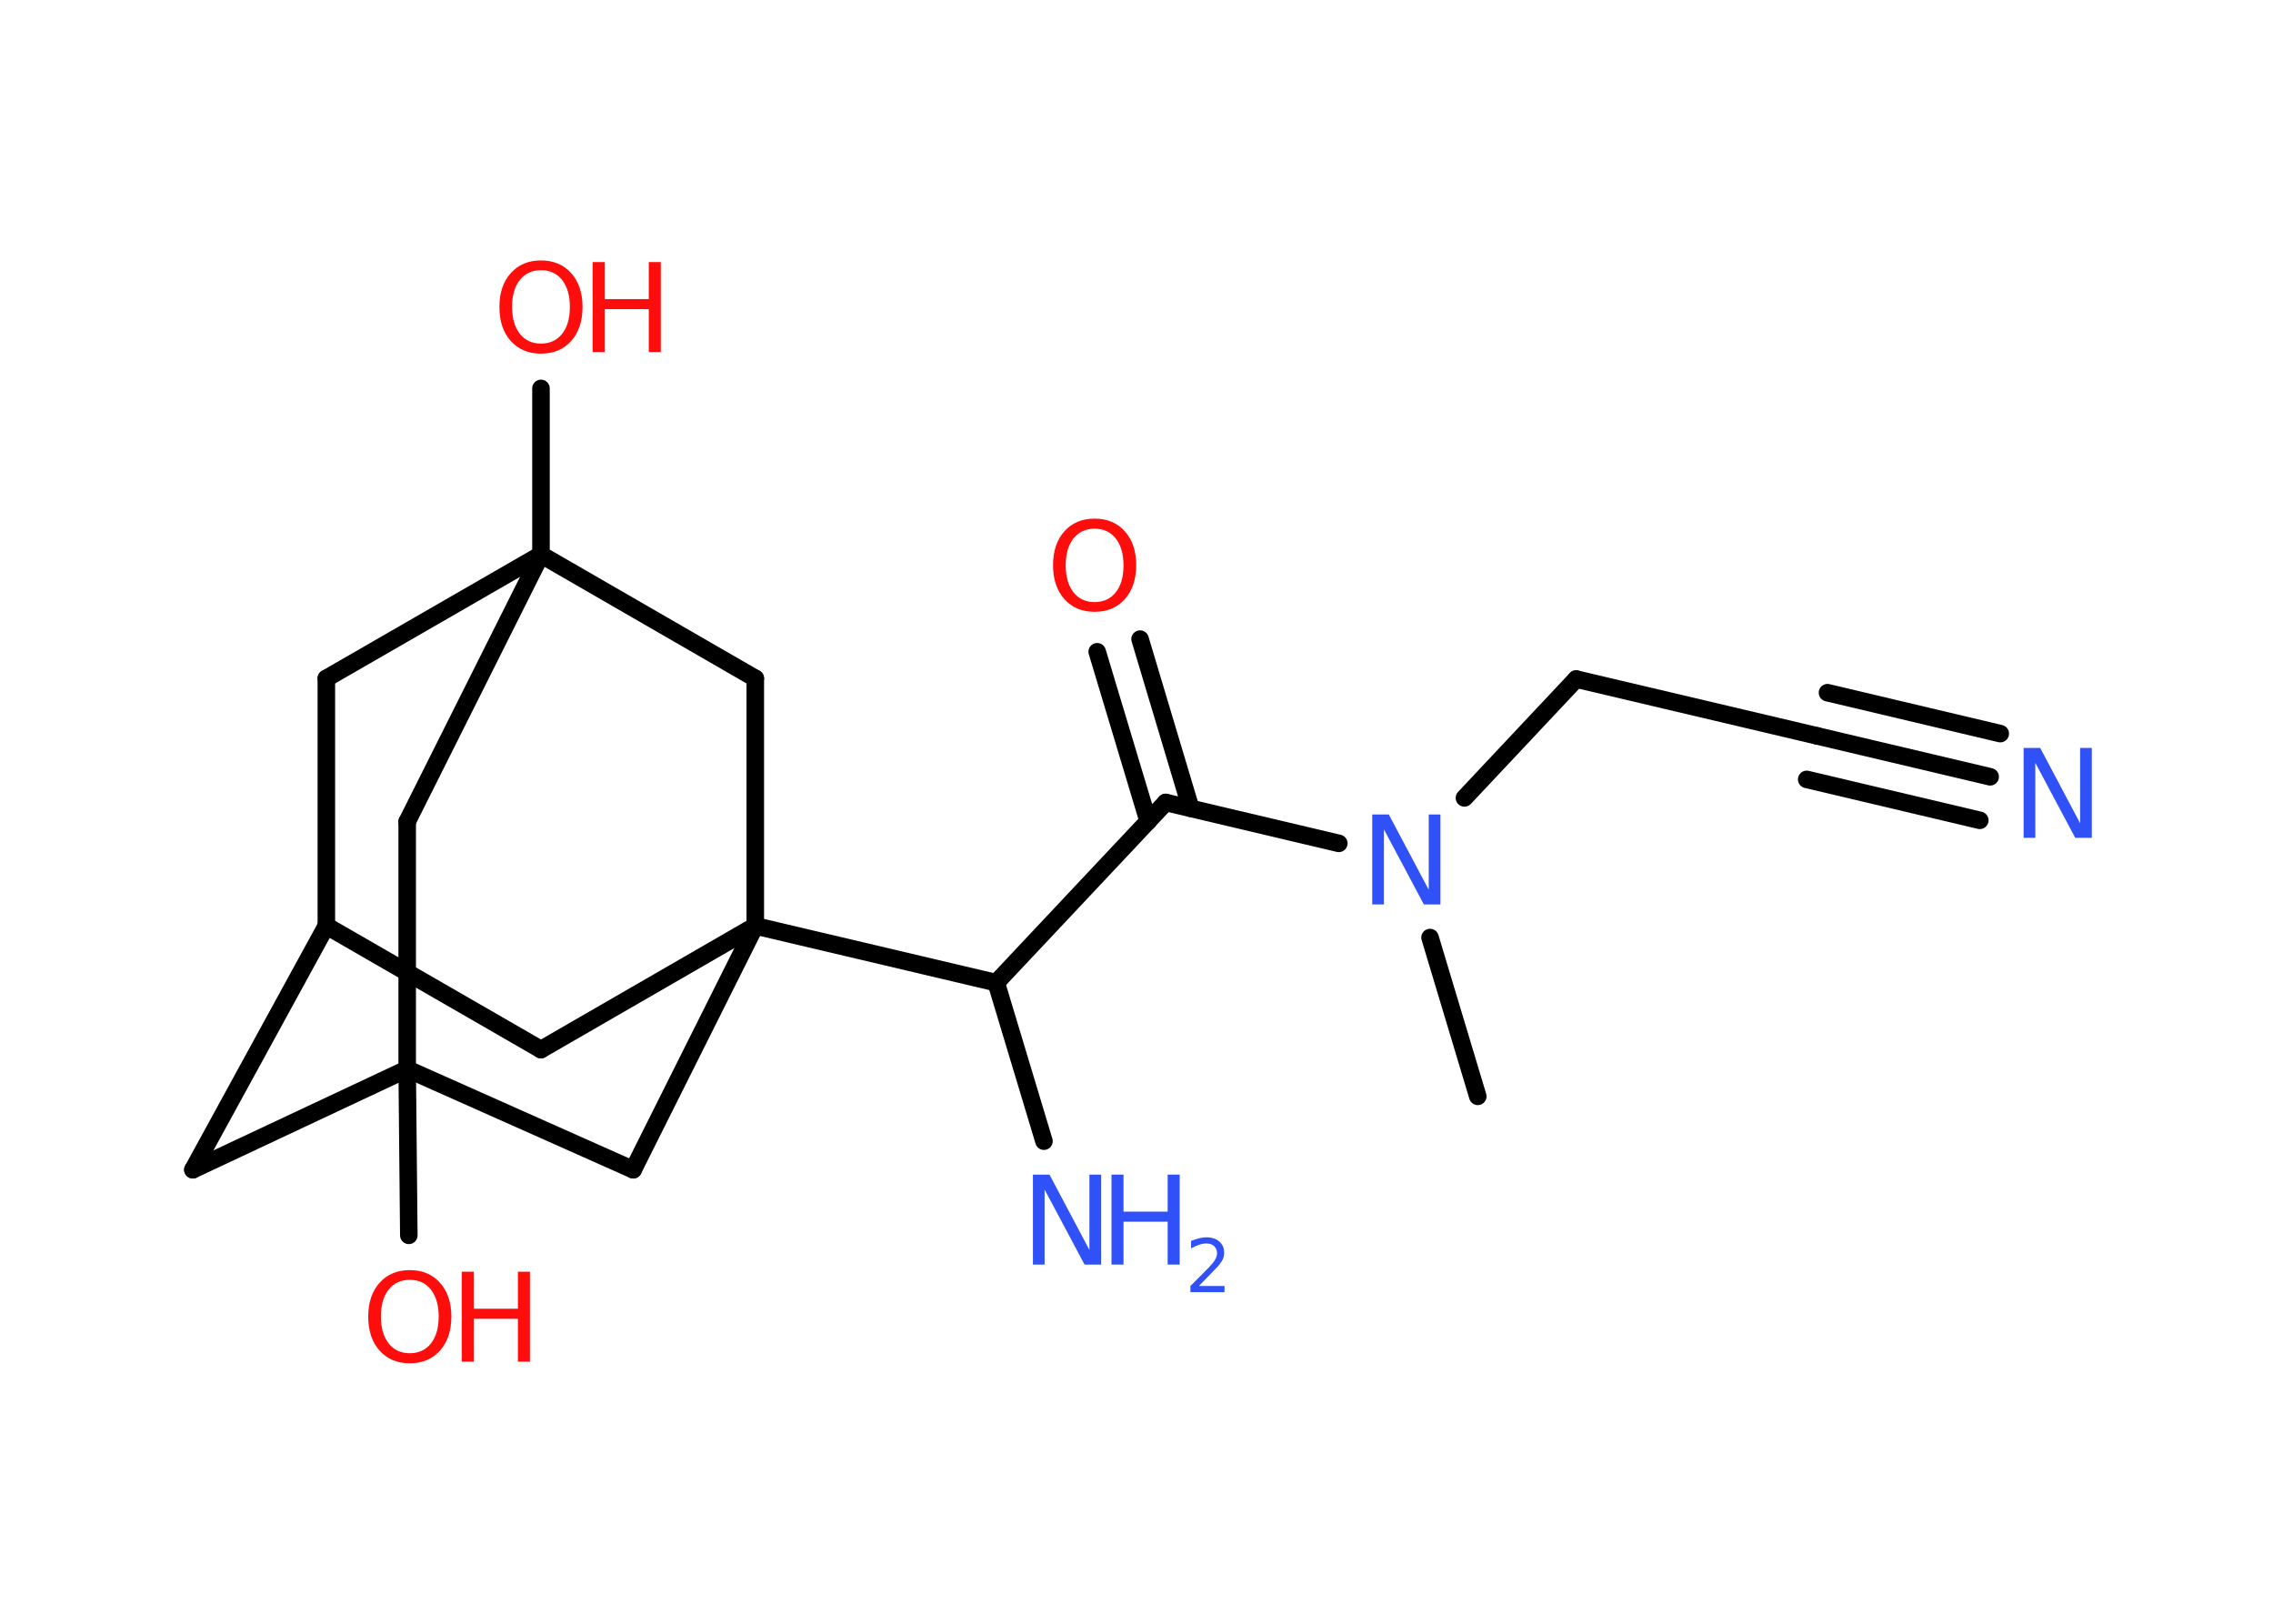<?xml version='1.0' encoding='UTF-8'?>
<!DOCTYPE svg PUBLIC "-//W3C//DTD SVG 1.1//EN" "http://www.w3.org/Graphics/SVG/1.1/DTD/svg11.dtd">
<svg version='1.2' xmlns='http://www.w3.org/2000/svg' xmlns:xlink='http://www.w3.org/1999/xlink' width='70.0mm' height='50.0mm' viewBox='0 0 70.0 50.0'>
  <desc>Generated by the Chemistry Development Kit (http://github.com/cdk)</desc>
  <g stroke-linecap='round' stroke-linejoin='round' stroke='#000000' stroke-width='.54' fill='#FF0D0D'>
    <rect x='.0' y='.0' width='70.0' height='50.0' fill='#FFFFFF' stroke='none'/>
    <g id='mol1' class='mol'>
      <line id='mol1bnd1' class='bond' x1='45.51' y1='33.76' x2='44.04' y2='28.87'/>
      <line id='mol1bnd2' class='bond' x1='45.1' y1='24.57' x2='48.54' y2='20.91'/>
      <line id='mol1bnd3' class='bond' x1='48.54' y1='20.91' x2='55.96' y2='22.66'/>
      <g id='mol1bnd4' class='bond'>
        <line x1='55.96' y1='22.66' x2='61.29' y2='23.92'/>
        <line x1='56.28' y1='21.33' x2='61.6' y2='22.59'/>
        <line x1='55.64' y1='24.0' x2='60.97' y2='25.26'/>
      </g>
      <line id='mol1bnd5' class='bond' x1='41.23' y1='25.97' x2='35.9' y2='24.71'/>
      <g id='mol1bnd6' class='bond'>
        <line x1='35.36' y1='25.29' x2='33.79' y2='20.07'/>
        <line x1='36.67' y1='24.89' x2='35.11' y2='19.68'/>
      </g>
      <line id='mol1bnd7' class='bond' x1='35.9' y1='24.71' x2='30.68' y2='30.26'/>
      <line id='mol1bnd8' class='bond' x1='30.68' y1='30.26' x2='32.15' y2='35.14'/>
      <line id='mol1bnd9' class='bond' x1='30.68' y1='30.26' x2='23.26' y2='28.51'/>
      <line id='mol1bnd10' class='bond' x1='23.26' y1='28.51' x2='16.66' y2='32.32'/>
      <line id='mol1bnd11' class='bond' x1='16.66' y1='32.32' x2='10.05' y2='28.51'/>
      <line id='mol1bnd12' class='bond' x1='10.05' y1='28.51' x2='5.94' y2='36.02'/>
      <line id='mol1bnd13' class='bond' x1='5.94' y1='36.02' x2='12.54' y2='32.92'/>
      <line id='mol1bnd14' class='bond' x1='12.54' y1='32.92' x2='12.59' y2='38.04'/>
      <line id='mol1bnd15' class='bond' x1='12.54' y1='32.92' x2='12.54' y2='25.3'/>
      <line id='mol1bnd16' class='bond' x1='12.54' y1='25.3' x2='16.66' y2='17.08'/>
      <line id='mol1bnd17' class='bond' x1='16.66' y1='17.08' x2='16.66' y2='11.96'/>
      <line id='mol1bnd18' class='bond' x1='16.66' y1='17.08' x2='10.05' y2='20.89'/>
      <line id='mol1bnd19' class='bond' x1='10.05' y1='28.51' x2='10.05' y2='20.89'/>
      <line id='mol1bnd20' class='bond' x1='16.66' y1='17.08' x2='23.26' y2='20.89'/>
      <line id='mol1bnd21' class='bond' x1='23.26' y1='28.51' x2='23.26' y2='20.89'/>
      <line id='mol1bnd22' class='bond' x1='12.54' y1='32.92' x2='19.5' y2='36.02'/>
      <line id='mol1bnd23' class='bond' x1='23.26' y1='28.51' x2='19.5' y2='36.02'/>
      <path id='mol1atm2' class='atom' d='M42.27 25.08h.5l1.23 2.32v-2.32h.36v2.77h-.51l-1.23 -2.31v2.31h-.36v-2.77z' stroke='none' fill='#3050F8'/>
      <path id='mol1atm5' class='atom' d='M62.33 23.03h.5l1.23 2.32v-2.32h.36v2.77h-.51l-1.23 -2.31v2.31h-.36v-2.77z' stroke='none' fill='#3050F8'/>
      <path id='mol1atm7' class='atom' d='M33.71 16.28q-.41 .0 -.65 .3q-.24 .3 -.24 .83q.0 .52 .24 .83q.24 .3 .65 .3q.41 .0 .65 -.3q.24 -.3 .24 -.83q.0 -.52 -.24 -.83q-.24 -.3 -.65 -.3zM33.71 15.97q.58 .0 .93 .39q.35 .39 .35 1.04q.0 .66 -.35 1.05q-.35 .39 -.93 .39q-.58 .0 -.93 -.39q-.35 -.39 -.35 -1.05q.0 -.65 .35 -1.04q.35 -.39 .93 -.39z' stroke='none'/>
      <g id='mol1atm9' class='atom'>
        <path d='M31.82 36.17h.5l1.23 2.32v-2.32h.36v2.77h-.51l-1.23 -2.31v2.31h-.36v-2.77z' stroke='none' fill='#3050F8'/>
        <path d='M34.23 36.17h.37v1.14h1.36v-1.14h.37v2.77h-.37v-1.32h-1.36v1.32h-.37v-2.77z' stroke='none' fill='#3050F8'/>
        <path d='M36.93 39.6h.78v.19h-1.05v-.19q.13 -.13 .35 -.35q.22 -.22 .28 -.29q.11 -.12 .15 -.21q.04 -.08 .04 -.16q.0 -.13 -.09 -.22q-.09 -.08 -.24 -.08q-.11 .0 -.22 .04q-.12 .04 -.25 .11v-.23q.14 -.05 .25 -.08q.12 -.03 .21 -.03q.26 .0 .41 .13q.15 .13 .15 .35q.0 .1 -.04 .19q-.04 .09 -.14 .21q-.03 .03 -.18 .19q-.15 .15 -.42 .43z' stroke='none' fill='#3050F8'/>
      </g>
      <g id='mol1atm15' class='atom'>
        <path d='M12.62 39.41q-.41 .0 -.65 .3q-.24 .3 -.24 .83q.0 .52 .24 .83q.24 .3 .65 .3q.41 .0 .65 -.3q.24 -.3 .24 -.83q.0 -.52 -.24 -.83q-.24 -.3 -.65 -.3zM12.62 39.11q.58 .0 .93 .39q.35 .39 .35 1.04q.0 .66 -.35 1.05q-.35 .39 -.93 .39q-.58 .0 -.93 -.39q-.35 -.39 -.35 -1.05q.0 -.65 .35 -1.04q.35 -.39 .93 -.39z' stroke='none'/>
        <path d='M14.22 39.16h.37v1.14h1.36v-1.14h.37v2.77h-.37v-1.32h-1.36v1.32h-.37v-2.77z' stroke='none'/>
      </g>
      <g id='mol1atm18' class='atom'>
        <path d='M16.66 8.32q-.41 .0 -.65 .3q-.24 .3 -.24 .83q.0 .52 .24 .83q.24 .3 .65 .3q.41 .0 .65 -.3q.24 -.3 .24 -.83q.0 -.52 -.24 -.83q-.24 -.3 -.65 -.3zM16.66 8.02q.58 .0 .93 .39q.35 .39 .35 1.04q.0 .66 -.35 1.05q-.35 .39 -.93 .39q-.58 .0 -.93 -.39q-.35 -.39 -.35 -1.05q.0 -.65 .35 -1.04q.35 -.39 .93 -.39z' stroke='none'/>
        <path d='M18.25 8.07h.37v1.14h1.36v-1.14h.37v2.77h-.37v-1.32h-1.36v1.32h-.37v-2.77z' stroke='none'/>
      </g>
    </g>
  </g>
</svg>
